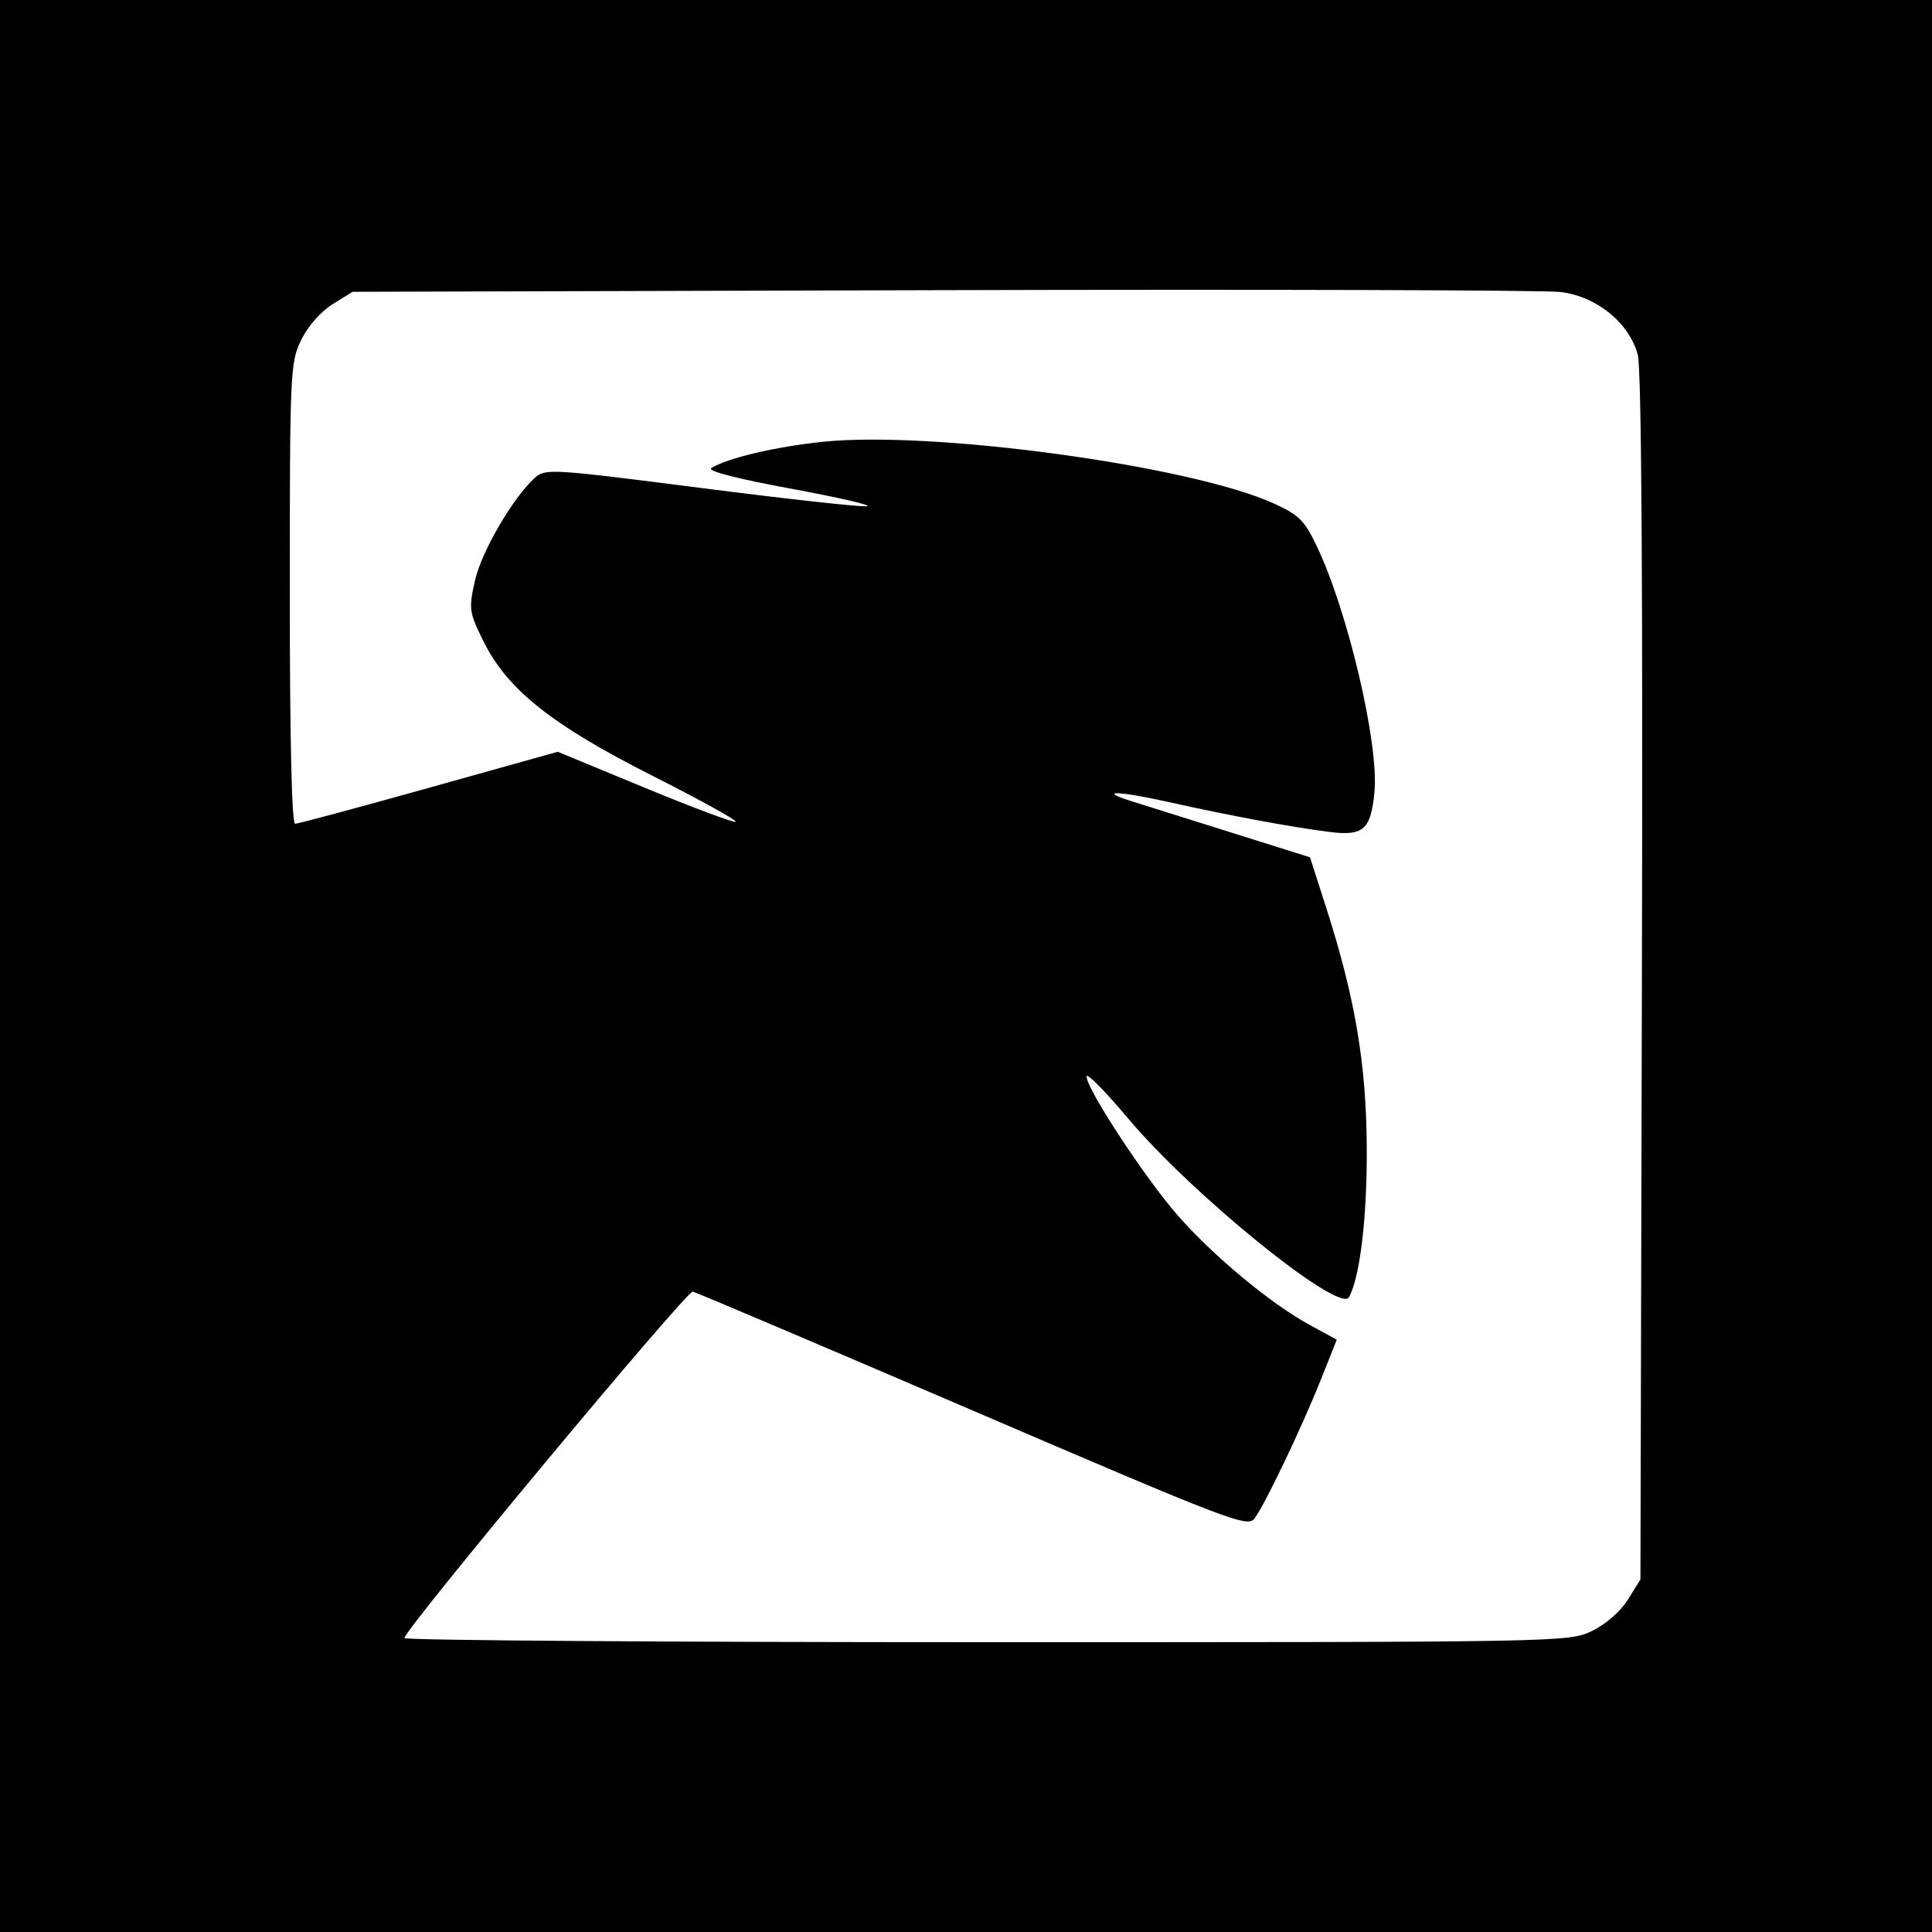 <svg viewBox="0 0 80 80" xmlns="http://www.w3.org/2000/svg">
<rect width="100%" height="100%" fill="black"/>
<path d="M16.745 67.829C16.745 67.479 28.439 53.43 28.685 53.483C28.826 53.514 34.048 55.732 40.291 58.413C50.952 62.991 51.659 63.262 51.947 62.876C52.383 62.292 53.885 59.151 54.679 57.163L55.353 55.475L54.218 54.855C52.609 53.975 50.249 52.016 48.772 50.333C47.424 48.798 44.992 45.093 44.992 44.574C44.992 44.403 45.764 45.183 46.709 46.309C49.362 49.47 55.475 54.417 55.859 53.713C56.315 52.878 56.609 50.411 56.595 47.554C56.577 44.065 56.12 41.349 54.919 37.6L54.245 35.499L50.918 34.453C49.088 33.878 47.253 33.301 46.841 33.172C45.403 32.72 46.302 32.744 48.407 33.214C50.924 33.776 53.48 34.251 55.063 34.45C56.457 34.625 56.763 34.352 56.913 32.801C57.103 30.824 55.826 25.363 54.539 22.645C54.025 21.559 53.793 21.325 52.764 20.855C49.339 19.287 38.62 17.819 34.068 18.294C32.1 18.499 30.079 18.977 29.449 19.386C29.271 19.502 30.54 19.828 32.725 20.23C34.687 20.591 36.116 20.92 35.902 20.962C35.687 21.004 32.605 20.665 29.052 20.209C22.815 19.409 22.577 19.395 22.143 19.788C21.237 20.607 19.934 22.848 19.666 24.046C19.406 25.207 19.424 25.341 20.002 26.522C20.987 28.535 22.819 30 26.987 32.108C28.958 33.104 30.522 33.967 30.464 34.026C30.406 34.084 28.724 33.456 26.726 32.63L23.095 31.129L17.766 32.62C14.835 33.44 12.339 34.111 12.219 34.111C12.081 34.111 12 30.571 12 24.58C12 15.403 12.017 15.014 12.468 14.083C12.743 13.516 13.279 12.903 13.767 12.6L14.599 12.083L39.003 12.015C52.426 11.978 63.951 12.012 64.614 12.091C66.11 12.268 67.459 13.363 67.816 14.688C67.97 15.259 68.028 23.947 67.988 40.476L67.927 65.402L67.41 66.233C67.107 66.721 66.494 67.257 65.927 67.532C64.968 67.996 64.773 68 40.853 68C27.594 68 16.745 67.923 16.745 67.829Z" fill="white"/>
</svg>